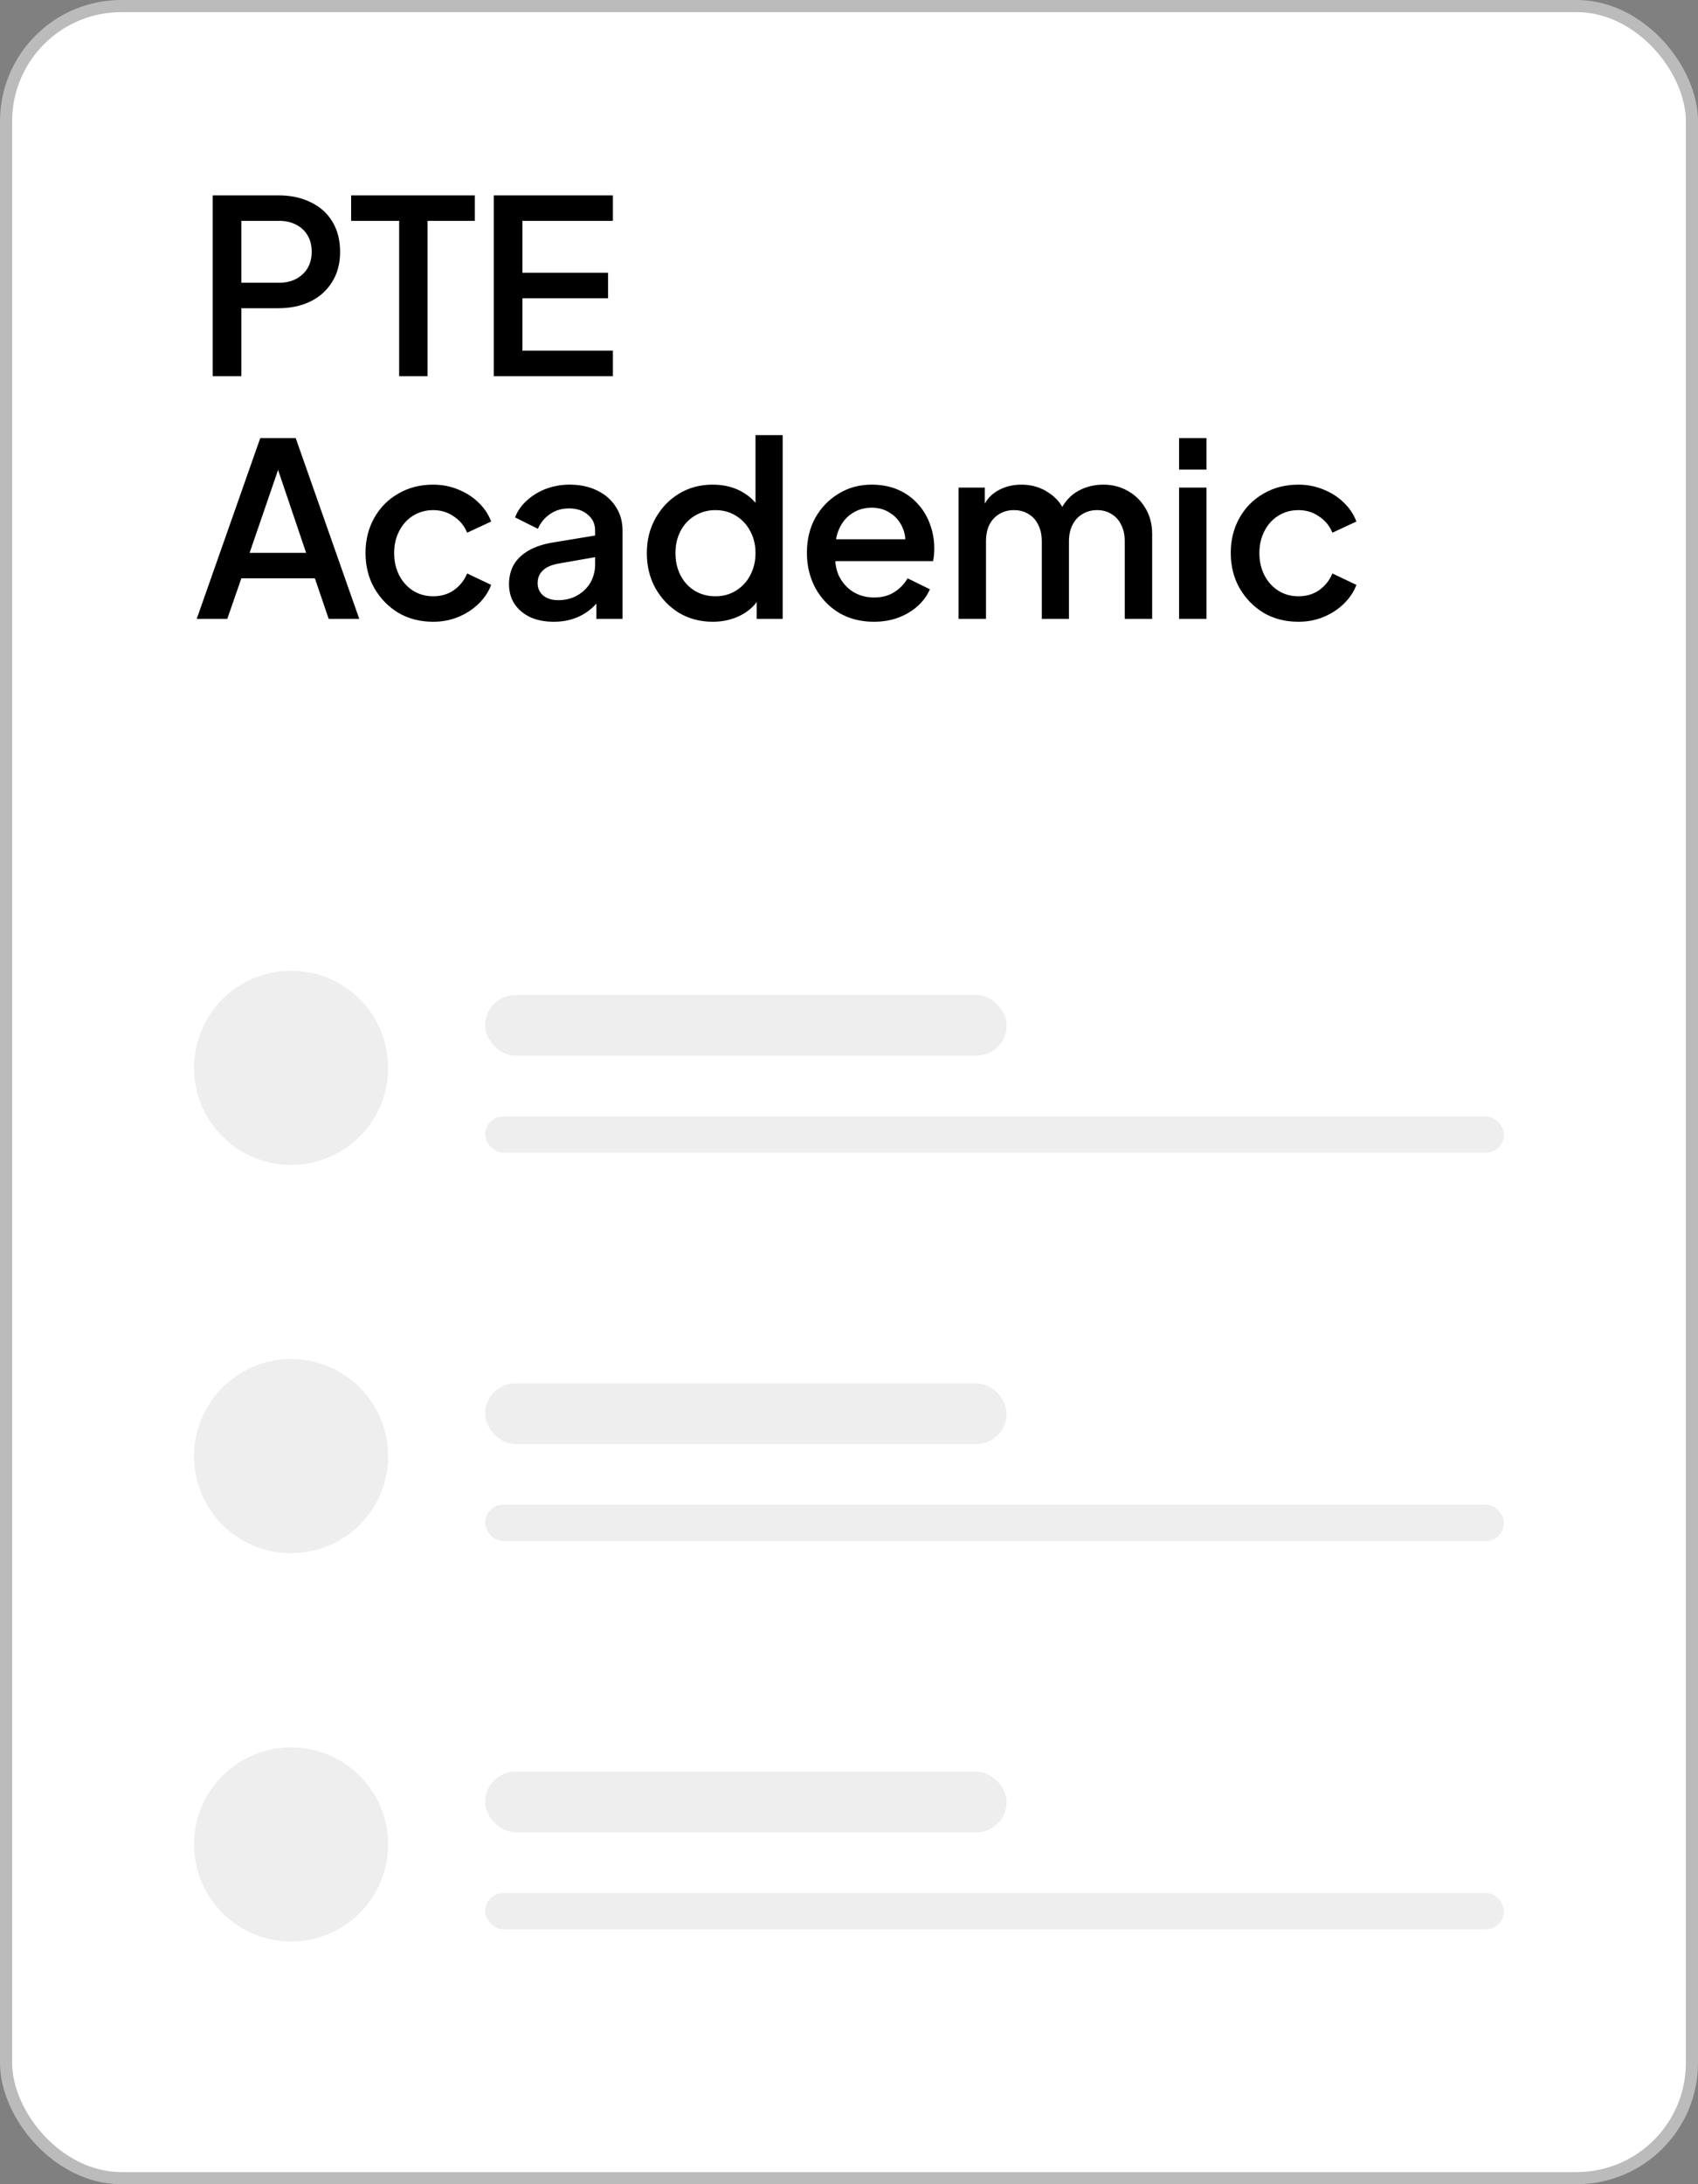 <svg width="140" height="180" viewBox="0 0 140 180" fill="none" xmlns="http://www.w3.org/2000/svg">
<rect x="0" y="0" width="140" height="180" fill="#808080" stroke="none"/>
<rect x="0.5" y="0.5" width="139" height="179" rx="9.5" fill="white" stroke="#BBBBBB"/>
<path d="M17.54 31V16.1H22.96C23.96 16.1 24.84 16.287 25.6 16.66C26.373 17.02 26.973 17.553 27.4 18.26C27.827 18.953 28.04 19.787 28.04 20.76C28.04 21.72 27.82 22.547 27.38 23.24C26.953 23.933 26.36 24.467 25.6 24.84C24.84 25.213 23.96 25.4 22.96 25.4H19.9V31H17.54ZM19.9 23.3H23.02C23.553 23.3 24.02 23.193 24.42 22.98C24.82 22.767 25.133 22.473 25.36 22.1C25.587 21.713 25.7 21.26 25.7 20.74C25.7 20.22 25.587 19.773 25.36 19.4C25.133 19.013 24.82 18.72 24.42 18.52C24.02 18.307 23.553 18.2 23.02 18.2H19.9V23.3ZM32.91 31V18.2H28.95V16.1H39.15V18.2H35.25V31H32.91ZM40.714 31V16.1H50.534V18.2H43.074V22.48H50.134V24.58H43.074V28.9H50.534V31H40.714ZM16.22 51L21.46 36.1H24.38L29.62 51H27.1L25.96 47.66H19.9L18.74 51H16.22ZM20.58 45.56H25.24L22.6 37.76H23.26L20.58 45.56ZM35.717 51.24C34.637 51.24 33.677 50.993 32.837 50.5C32.01 49.993 31.35 49.313 30.857 48.46C30.377 47.607 30.137 46.64 30.137 45.56C30.137 44.493 30.377 43.533 30.857 42.68C31.337 41.827 31.997 41.16 32.837 40.68C33.677 40.187 34.637 39.94 35.717 39.94C36.45 39.94 37.137 40.073 37.777 40.34C38.417 40.593 38.97 40.947 39.437 41.4C39.917 41.853 40.27 42.38 40.497 42.98L38.517 43.9C38.29 43.34 37.924 42.893 37.417 42.56C36.924 42.213 36.357 42.04 35.717 42.04C35.104 42.04 34.55 42.193 34.057 42.5C33.577 42.793 33.197 43.213 32.917 43.76C32.637 44.293 32.497 44.9 32.497 45.58C32.497 46.26 32.637 46.873 32.917 47.42C33.197 47.953 33.577 48.373 34.057 48.68C34.55 48.987 35.104 49.14 35.717 49.14C36.37 49.14 36.937 48.973 37.417 48.64C37.91 48.293 38.277 47.833 38.517 47.26L40.497 48.2C40.284 48.773 39.937 49.293 39.457 49.76C38.99 50.213 38.437 50.573 37.797 50.84C37.157 51.107 36.464 51.24 35.717 51.24ZM45.648 51.24C44.915 51.24 44.268 51.113 43.708 50.86C43.162 50.593 42.735 50.233 42.428 49.78C42.122 49.313 41.968 48.767 41.968 48.14C41.968 47.553 42.095 47.027 42.348 46.56C42.615 46.093 43.022 45.7 43.568 45.38C44.115 45.06 44.802 44.833 45.628 44.7L49.388 44.08V45.86L46.068 46.44C45.468 46.547 45.028 46.74 44.748 47.02C44.468 47.287 44.328 47.633 44.328 48.06C44.328 48.473 44.482 48.813 44.788 49.08C45.108 49.333 45.515 49.46 46.008 49.46C46.622 49.46 47.155 49.327 47.608 49.06C48.075 48.793 48.435 48.44 48.688 48C48.942 47.547 49.068 47.047 49.068 46.5V43.72C49.068 43.187 48.868 42.753 48.468 42.42C48.082 42.073 47.562 41.9 46.908 41.9C46.308 41.9 45.782 42.06 45.328 42.38C44.888 42.687 44.562 43.087 44.348 43.58L42.468 42.64C42.668 42.107 42.995 41.64 43.448 41.24C43.902 40.827 44.428 40.507 45.028 40.28C45.642 40.053 46.288 39.94 46.968 39.94C47.822 39.94 48.575 40.1 49.228 40.42C49.895 40.74 50.408 41.187 50.768 41.76C51.142 42.32 51.328 42.973 51.328 43.72V51H49.168V49.04L49.628 49.1C49.375 49.54 49.048 49.92 48.648 50.24C48.262 50.56 47.815 50.807 47.308 50.98C46.815 51.153 46.262 51.24 45.648 51.24ZM58.771 51.24C57.731 51.24 56.797 50.993 55.971 50.5C55.157 49.993 54.511 49.313 54.031 48.46C53.564 47.607 53.331 46.647 53.331 45.58C53.331 44.513 53.571 43.553 54.051 42.7C54.531 41.847 55.177 41.173 55.991 40.68C56.804 40.187 57.724 39.94 58.751 39.94C59.617 39.94 60.384 40.113 61.051 40.46C61.717 40.807 62.244 41.287 62.631 41.9L62.291 42.42V35.86H64.531V51H62.391V48.8L62.651 49.22C62.278 49.873 61.744 50.373 61.051 50.72C60.357 51.067 59.597 51.24 58.771 51.24ZM58.991 49.14C59.617 49.14 60.177 48.987 60.671 48.68C61.177 48.373 61.571 47.953 61.851 47.42C62.144 46.873 62.291 46.26 62.291 45.58C62.291 44.9 62.144 44.293 61.851 43.76C61.571 43.227 61.177 42.807 60.671 42.5C60.177 42.193 59.617 42.04 58.991 42.04C58.364 42.04 57.797 42.193 57.291 42.5C56.784 42.807 56.391 43.227 56.111 43.76C55.831 44.293 55.691 44.9 55.691 45.58C55.691 46.26 55.831 46.873 56.111 47.42C56.391 47.953 56.777 48.373 57.271 48.68C57.777 48.987 58.351 49.14 58.991 49.14ZM72.049 51.24C70.969 51.24 70.009 50.993 69.169 50.5C68.343 49.993 67.696 49.313 67.229 48.46C66.763 47.593 66.529 46.627 66.529 45.56C66.529 44.467 66.763 43.5 67.229 42.66C67.709 41.82 68.349 41.16 69.149 40.68C69.949 40.187 70.856 39.94 71.869 39.94C72.683 39.94 73.409 40.08 74.049 40.36C74.689 40.64 75.229 41.027 75.669 41.52C76.109 42 76.443 42.553 76.669 43.18C76.909 43.807 77.029 44.473 77.029 45.18C77.029 45.353 77.023 45.533 77.009 45.72C76.996 45.907 76.969 46.08 76.929 46.24H68.309V44.44H75.649L74.569 45.26C74.703 44.607 74.656 44.027 74.429 43.52C74.216 43 73.883 42.593 73.429 42.3C72.989 41.993 72.469 41.84 71.869 41.84C71.269 41.84 70.736 41.993 70.269 42.3C69.803 42.593 69.443 43.02 69.189 43.58C68.936 44.127 68.836 44.793 68.889 45.58C68.823 46.313 68.923 46.953 69.189 47.5C69.469 48.047 69.856 48.473 70.349 48.78C70.856 49.087 71.429 49.24 72.069 49.24C72.723 49.24 73.276 49.093 73.729 48.8C74.196 48.507 74.563 48.127 74.829 47.66L76.669 48.56C76.456 49.067 76.123 49.527 75.669 49.94C75.229 50.34 74.696 50.66 74.069 50.9C73.456 51.127 72.783 51.24 72.049 51.24ZM79.035 51V40.18H81.195V42.52L80.915 42.16C81.141 41.427 81.555 40.873 82.155 40.5C82.755 40.127 83.442 39.94 84.215 39.94C85.082 39.94 85.848 40.173 86.515 40.64C87.195 41.093 87.648 41.7 87.875 42.46L87.235 42.52C87.555 41.653 88.041 41.007 88.695 40.58C89.362 40.153 90.121 39.94 90.975 39.94C91.722 39.94 92.395 40.113 92.995 40.46C93.608 40.807 94.095 41.287 94.455 41.9C94.815 42.513 94.995 43.213 94.995 44V51H92.735V44.62C92.735 44.073 92.635 43.613 92.435 43.24C92.248 42.853 91.981 42.56 91.635 42.36C91.302 42.147 90.908 42.04 90.455 42.04C90.001 42.04 89.602 42.147 89.255 42.36C88.908 42.56 88.635 42.853 88.435 43.24C88.235 43.627 88.135 44.087 88.135 44.62V51H85.895V44.62C85.895 44.073 85.795 43.613 85.595 43.24C85.408 42.853 85.141 42.56 84.795 42.36C84.462 42.147 84.061 42.04 83.595 42.04C83.141 42.04 82.742 42.147 82.395 42.36C82.048 42.56 81.775 42.853 81.575 43.24C81.388 43.627 81.295 44.087 81.295 44.62V51H79.035ZM97.214 51V40.18H99.474V51H97.214ZM97.214 38.7V36.1H99.474V38.7H97.214ZM107.056 51.24C105.976 51.24 105.016 50.993 104.176 50.5C103.349 49.993 102.689 49.313 102.196 48.46C101.716 47.607 101.476 46.64 101.476 45.56C101.476 44.493 101.716 43.533 102.196 42.68C102.676 41.827 103.336 41.16 104.176 40.68C105.016 40.187 105.976 39.94 107.056 39.94C107.789 39.94 108.476 40.073 109.116 40.34C109.756 40.593 110.309 40.947 110.776 41.4C111.256 41.853 111.609 42.38 111.836 42.98L109.856 43.9C109.629 43.34 109.263 42.893 108.756 42.56C108.263 42.213 107.696 42.04 107.056 42.04C106.443 42.04 105.889 42.193 105.396 42.5C104.916 42.793 104.536 43.213 104.256 43.76C103.976 44.293 103.836 44.9 103.836 45.58C103.836 46.26 103.976 46.873 104.256 47.42C104.536 47.953 104.916 48.373 105.396 48.68C105.889 48.987 106.443 49.14 107.056 49.14C107.709 49.14 108.276 48.973 108.756 48.64C109.249 48.293 109.616 47.833 109.856 47.26L111.836 48.2C111.623 48.773 111.276 49.293 110.796 49.76C110.329 50.213 109.776 50.573 109.136 50.84C108.496 51.107 107.803 51.24 107.056 51.24Z" fill="black"/>
<circle cx="24" cy="88" r="8" fill="#EEEEEE"/>
<rect x="40" y="82" width="43" height="5" rx="2.5" fill="#EEEEEE"/>
<rect x="40" y="92" width="84" height="3" rx="1.5" fill="#EEEEEE"/>
<circle cx="24" cy="120" r="8" fill="#EEEEEE"/>
<rect x="40" y="114" width="43" height="5" rx="2.5" fill="#EEEEEE"/>
<rect x="40" y="124" width="84" height="3" rx="1.5" fill="#EEEEEE"/>
<circle cx="24" cy="152" r="8" fill="#EEEEEE"/>
<rect x="40" y="146" width="43" height="5" rx="2.5" fill="#EEEEEE"/>
<rect x="40" y="156" width="84" height="3" rx="1.5" fill="#EEEEEE"/>
</svg>
